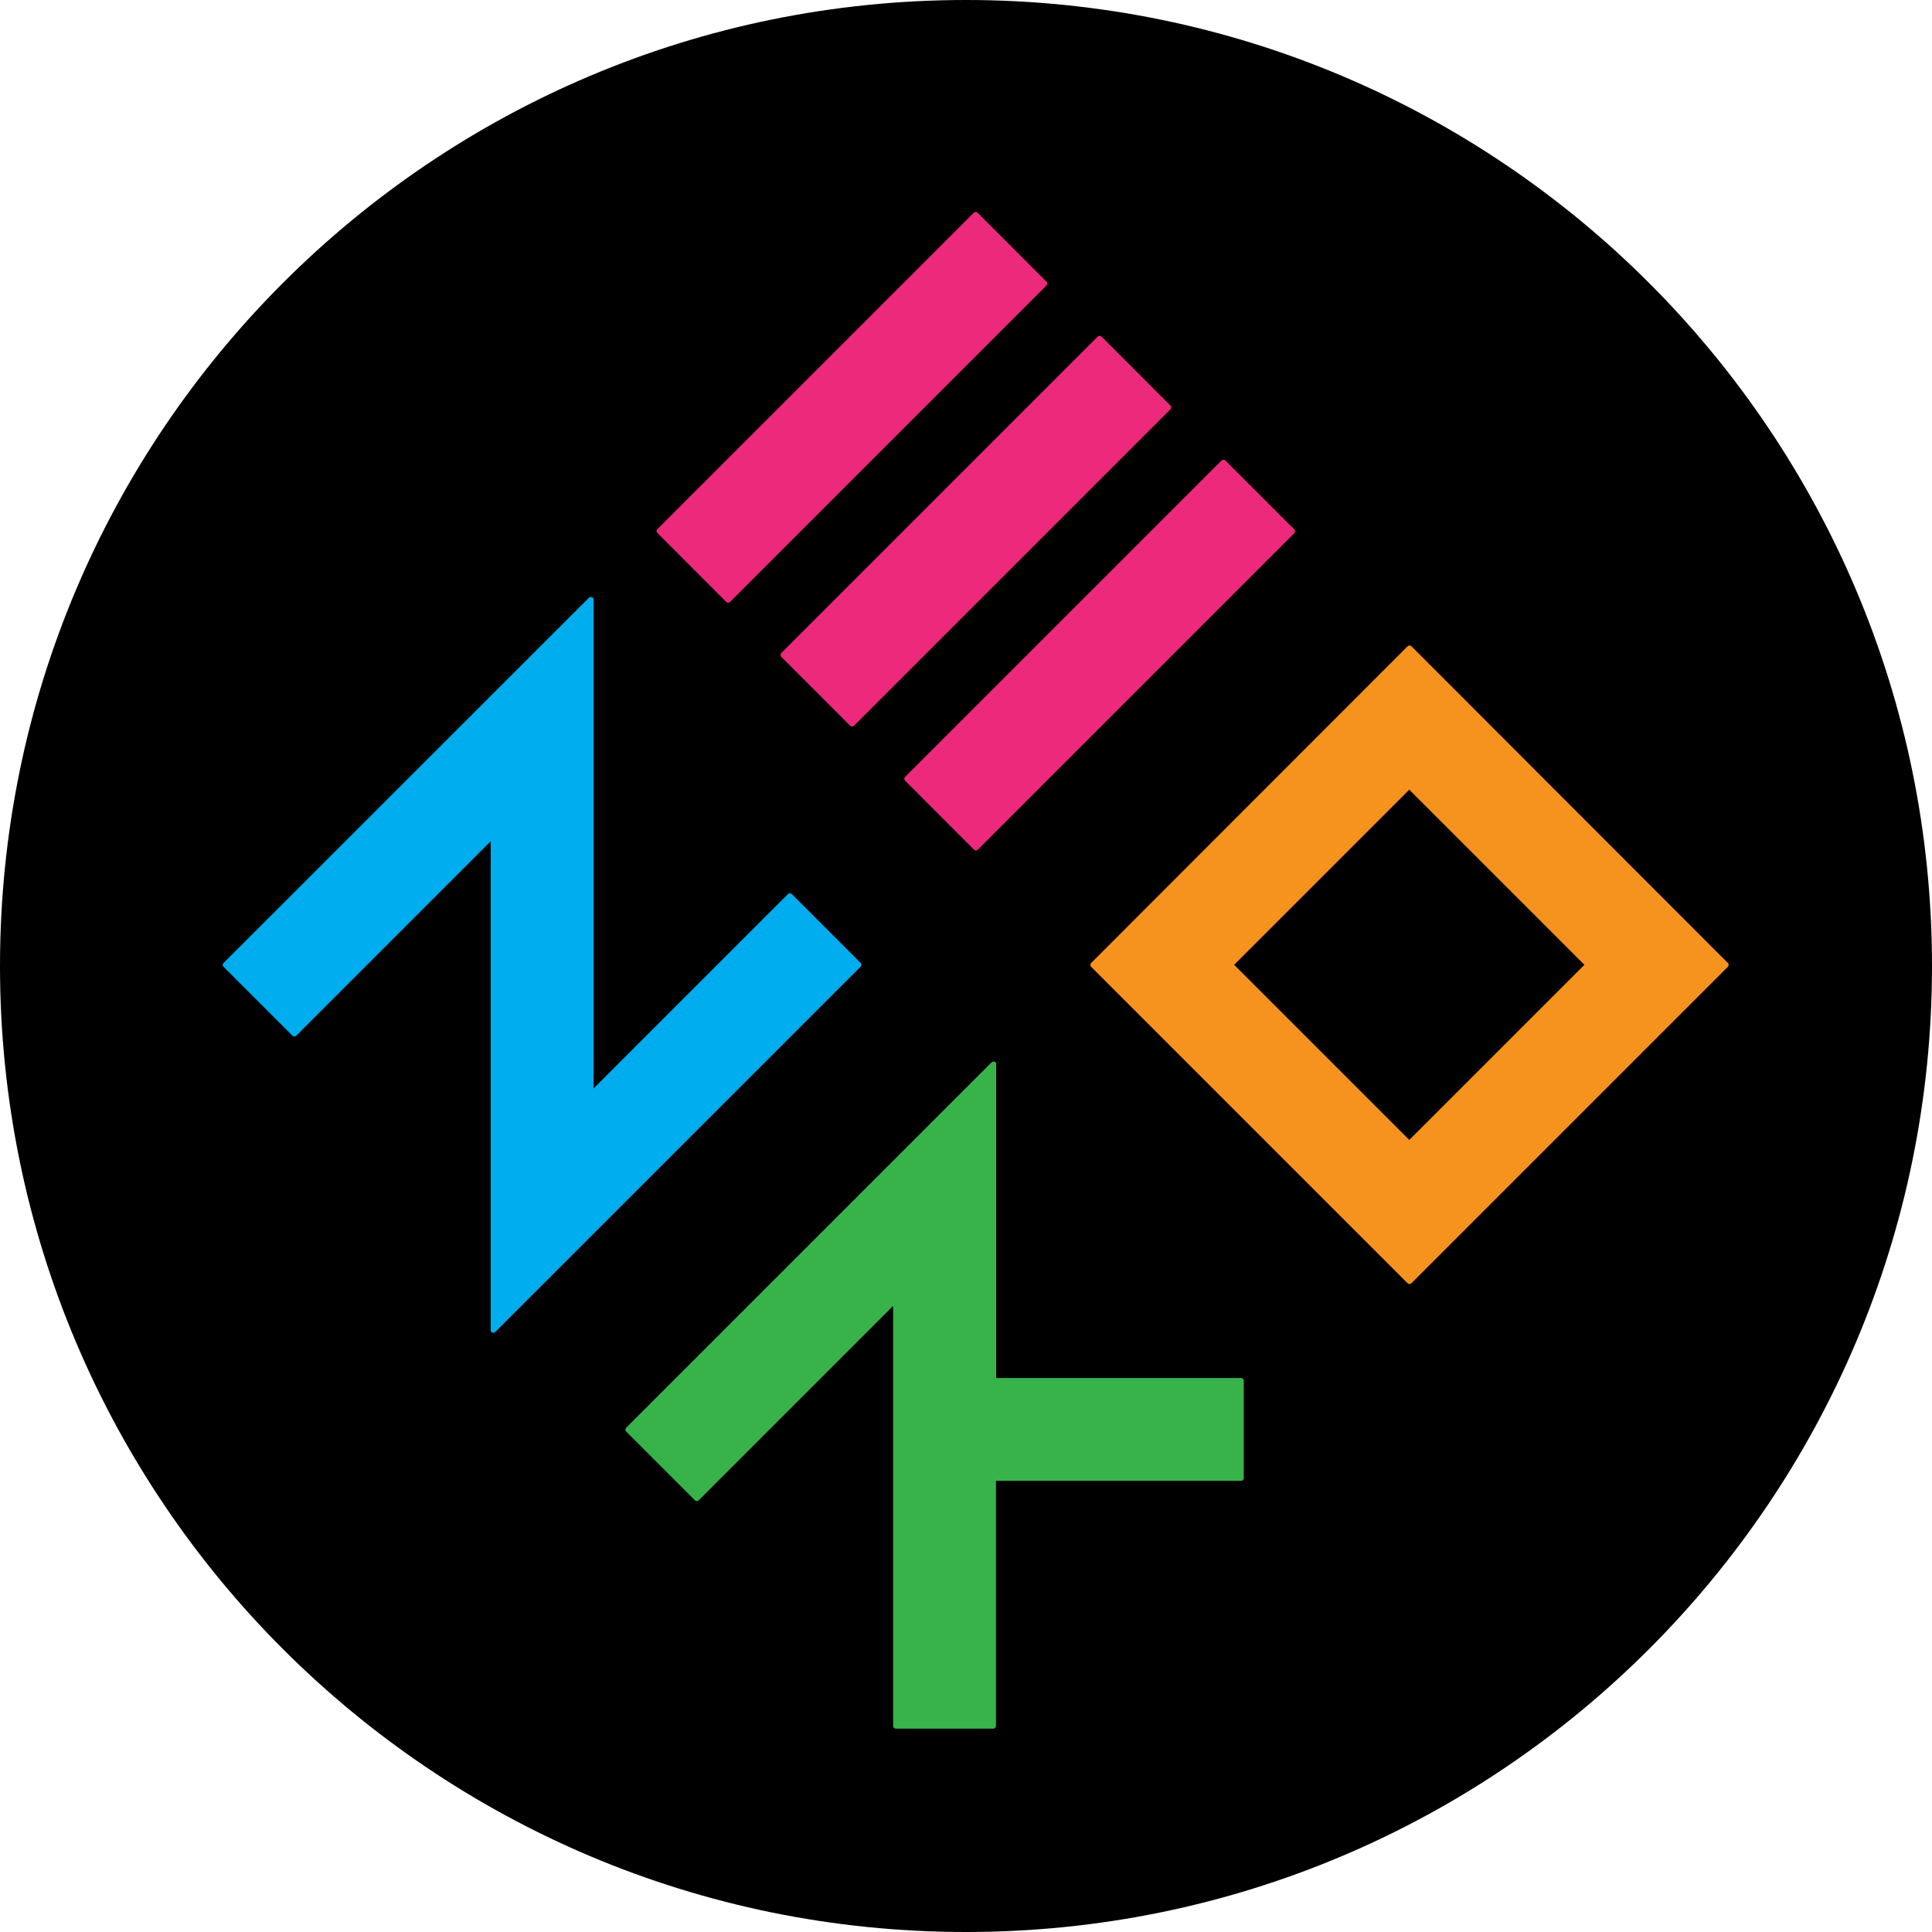 <svg viewBox="0 0 342 342" xmlns="http://www.w3.org/2000/svg">
    <path fill-rule="evenodd" d="M342 171C342 76.56 265.44 0 171 0S0 76.56 0 171s76.56 171 171 171 171-76.56 171-171Z"/>
    <path fill="#00adee" d="m152.35 170.46-12.18-12.19a.5.5 0 0 0-.35-.14.48.48 0 0 0-.34.14l-34.41 34.41v-86.53a.51.51 0 0 0-.3-.46h-.19a.52.52 0 0 0-.35.14l-64.65 64.63a.49.49 0 0 0-.15.34.51.51 0 0 0 .15.35l12.18 12.18a.47.47 0 0 0 .35.14.45.45 0 0 0 .34-.14l34.41-34.41v86.54a.49.49 0 0 0 .3.45.43.43 0 0 0 .19 0 .45.45 0 0 0 .34-.15l64.66-64.65a.49.49 0 0 0 0-.65Z"/>
    <path fill="#ec297b" d="m185.24 49.85-12.18-12.19a.49.49 0 0 0-.34-.14.52.52 0 0 0-.35.14l-56 56a.49.49 0 0 0 0 .69l12.18 12.19a.52.52 0 0 0 .35.14.49.49 0 0 0 .34-.14l56-56a.47.47 0 0 0 0-.69Z"/>
    <path fill="#ec297b" d="m229.1 93.7-12.18-12.18a.51.51 0 0 0-.34-.14.52.52 0 0 0-.35.14l-56 56a.49.49 0 0 0 0 .69l12.18 12.19a.52.52 0 0 0 .35.14.49.49 0 0 0 .34-.14l56-56a.49.49 0 0 0 0-.7Z"/>
    <path fill="#ec297b" d="M207.17 71.77 195 59.59a.49.49 0 0 0-.34-.14.52.52 0 0 0-.35.14l-56 56a.49.49 0 0 0 0 .69l12.18 12.19a.52.52 0 0 0 .35.14.49.49 0 0 0 .34-.14l56-56a.49.49 0 0 0-.01-.7Z"/>
    <path fill="#37b34a" d="M219.71 243.93h-43.37v-55.55a.49.49 0 0 0-.3-.45.43.43 0 0 0-.19 0 .49.49 0 0 0-.35.15l-64.65 64.65a.49.49 0 0 0 0 .69L123 265.57a.5.5 0 0 0 .35.14.48.48 0 0 0 .34-.14l34.41-34.41v74.35c0 .27.22.49.49.49h17.23c.27 0 .49-.22.49-.49v-43.37h43.37c.27 0 .49-.22.49-.49v-17.23a.49.49 0 0 0-.46-.49Z"/>
    <path fill="#f6921e" d="m305.86 170.46-56-56.05a.51.51 0 0 0-.7 0l-56 56.05a.48.48 0 0 0-.14.34.5.5 0 0 0 .14.35l56 56a.51.51 0 0 0 .7 0l56-56a.49.49 0 0 0 0-.69Zm-56.39 31.33-31-31 31-31 31 31Z"/>
</svg>
